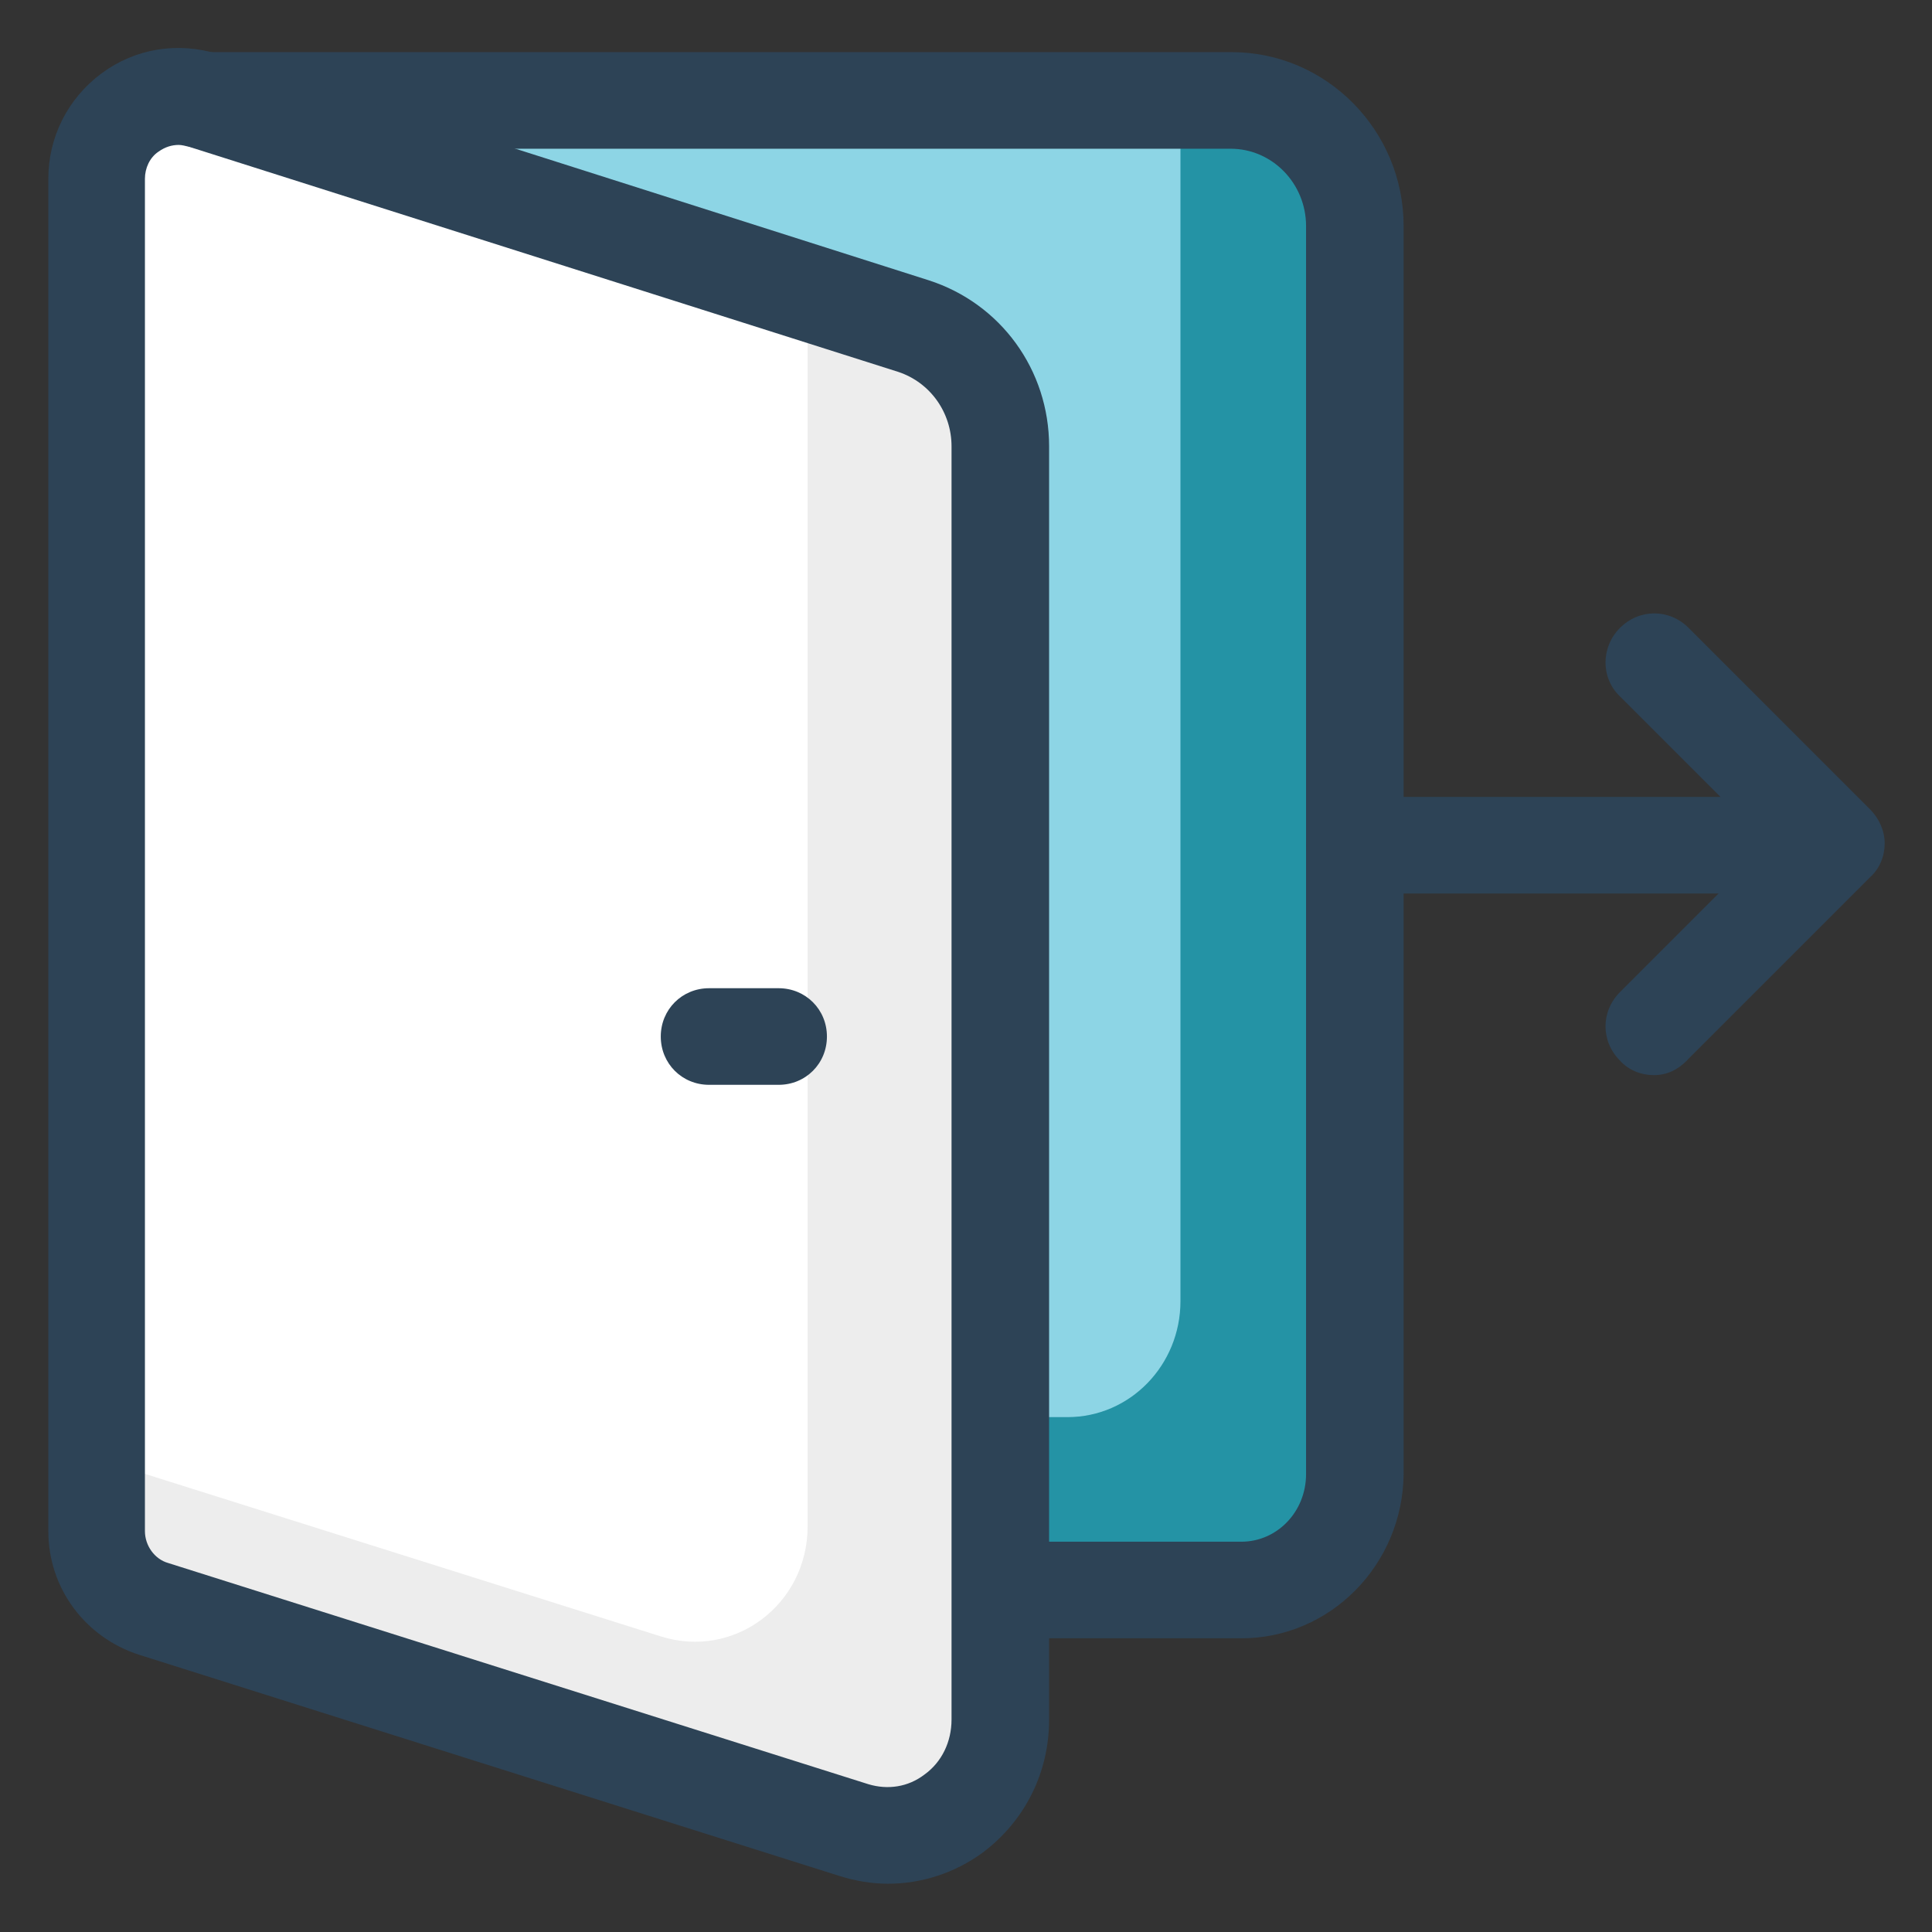 <svg xmlns="http://www.w3.org/2000/svg" width="72" height="72" viewBox="0 0 72 72" fill="none">
<rect x="0" y="0" width="72" height="72" fill="#333333" stroke="none"/>
<path d="M45.866 3.744H7.598L37.298 59.256H46.262C48.602 59.256 50.474 57.312 50.474 54.936V8.424C50.474 5.832 48.422 3.744 45.866 3.744Z" fill="#8DD5E5"/>
<path d="M37.298 16.632V64.08C37.298 66.996 34.562 69.048 31.826 68.184L5.726 59.94C4.466 59.544 3.602 58.356 3.602 57.024V6.624C3.602 4.572 5.618 3.096 7.598 3.708L34.094 12.132C36.002 12.78 37.298 14.58 37.298 16.632Z" fill="white"/>
<path d="M45.864 3.744H43.992V48.492C43.992 50.868 42.12 52.812 39.78 52.812H33.84L37.296 59.292H46.26C48.6 59.292 50.472 57.348 50.472 54.972V8.424C50.472 5.832 48.42 3.744 45.864 3.744Z" fill="#2493A5"/>
<path d="M34.058 12.168L30.098 10.908V56.88C30.098 59.796 27.362 61.848 24.626 60.984L3.602 54.36V57.06C3.602 58.392 4.466 59.58 5.726 59.976L31.826 68.22C34.526 69.084 37.298 66.996 37.298 64.116V16.632C37.298 14.58 36.002 12.78 34.058 12.168Z" fill="#EDEDED"/>
<path d="M67.428 33.299H50.472C49.464 33.299 48.672 32.507 48.672 31.499C48.672 30.491 49.464 29.699 50.472 29.699H67.428C68.436 29.699 69.228 30.491 69.228 31.499C69.228 32.507 68.436 33.299 67.428 33.299Z" fill="#2D4356"/>
<path d="M61.633 40.067C61.165 40.067 60.697 39.887 60.373 39.527C59.653 38.807 59.653 37.691 60.373 36.971L65.881 31.463L60.373 25.955C59.653 25.271 59.653 24.119 60.373 23.399C61.093 22.679 62.209 22.679 62.929 23.399L69.697 30.167C70.021 30.491 70.237 30.959 70.237 31.427C70.237 31.895 70.057 32.363 69.697 32.687L62.929 39.455C62.533 39.887 62.101 40.067 61.633 40.067ZM46.261 61.055H37.297C36.289 61.055 35.497 60.263 35.497 59.255C35.497 58.247 36.289 57.455 37.297 57.455H46.261C47.593 57.455 48.673 56.339 48.673 54.935V8.423C48.673 6.839 47.413 5.543 45.865 5.543H7.597C6.589 5.543 5.797 4.751 5.797 3.743C5.797 2.735 6.589 1.943 7.597 1.943H45.901C49.429 1.943 52.309 4.859 52.309 8.423V54.935C52.273 58.319 49.573 61.055 46.261 61.055Z" fill="#2D4356"/>
<path d="M33.085 70.201C32.473 70.201 31.861 70.093 31.285 69.912L5.185 61.669C3.169 61.02 1.801 59.184 1.801 57.06V6.661C1.801 5.113 2.521 3.673 3.781 2.737C5.041 1.801 6.625 1.549 8.137 2.017L34.597 10.441C37.297 11.305 39.097 13.789 39.097 16.633V64.081C39.097 66.061 38.197 67.861 36.613 69.049C35.569 69.805 34.345 70.201 33.085 70.201ZM6.661 5.401C6.409 5.401 6.157 5.473 5.905 5.653C5.581 5.869 5.401 6.265 5.401 6.661V57.06C5.401 57.6 5.761 58.105 6.265 58.248L32.365 66.493C33.085 66.709 33.841 66.6 34.453 66.132C35.101 65.665 35.461 64.909 35.461 64.081V16.633C35.461 15.373 34.669 14.257 33.481 13.861L7.057 5.473C6.913 5.437 6.769 5.401 6.661 5.401Z" fill="#2D4356"/>
<path d="M29.017 40.428H26.425C25.417 40.428 24.625 39.636 24.625 38.628C24.625 37.62 25.417 36.828 26.425 36.828H29.017C30.025 36.828 30.817 37.62 30.817 38.628C30.817 39.636 30.025 40.428 29.017 40.428Z" fill="#2D4356"/>
</svg>